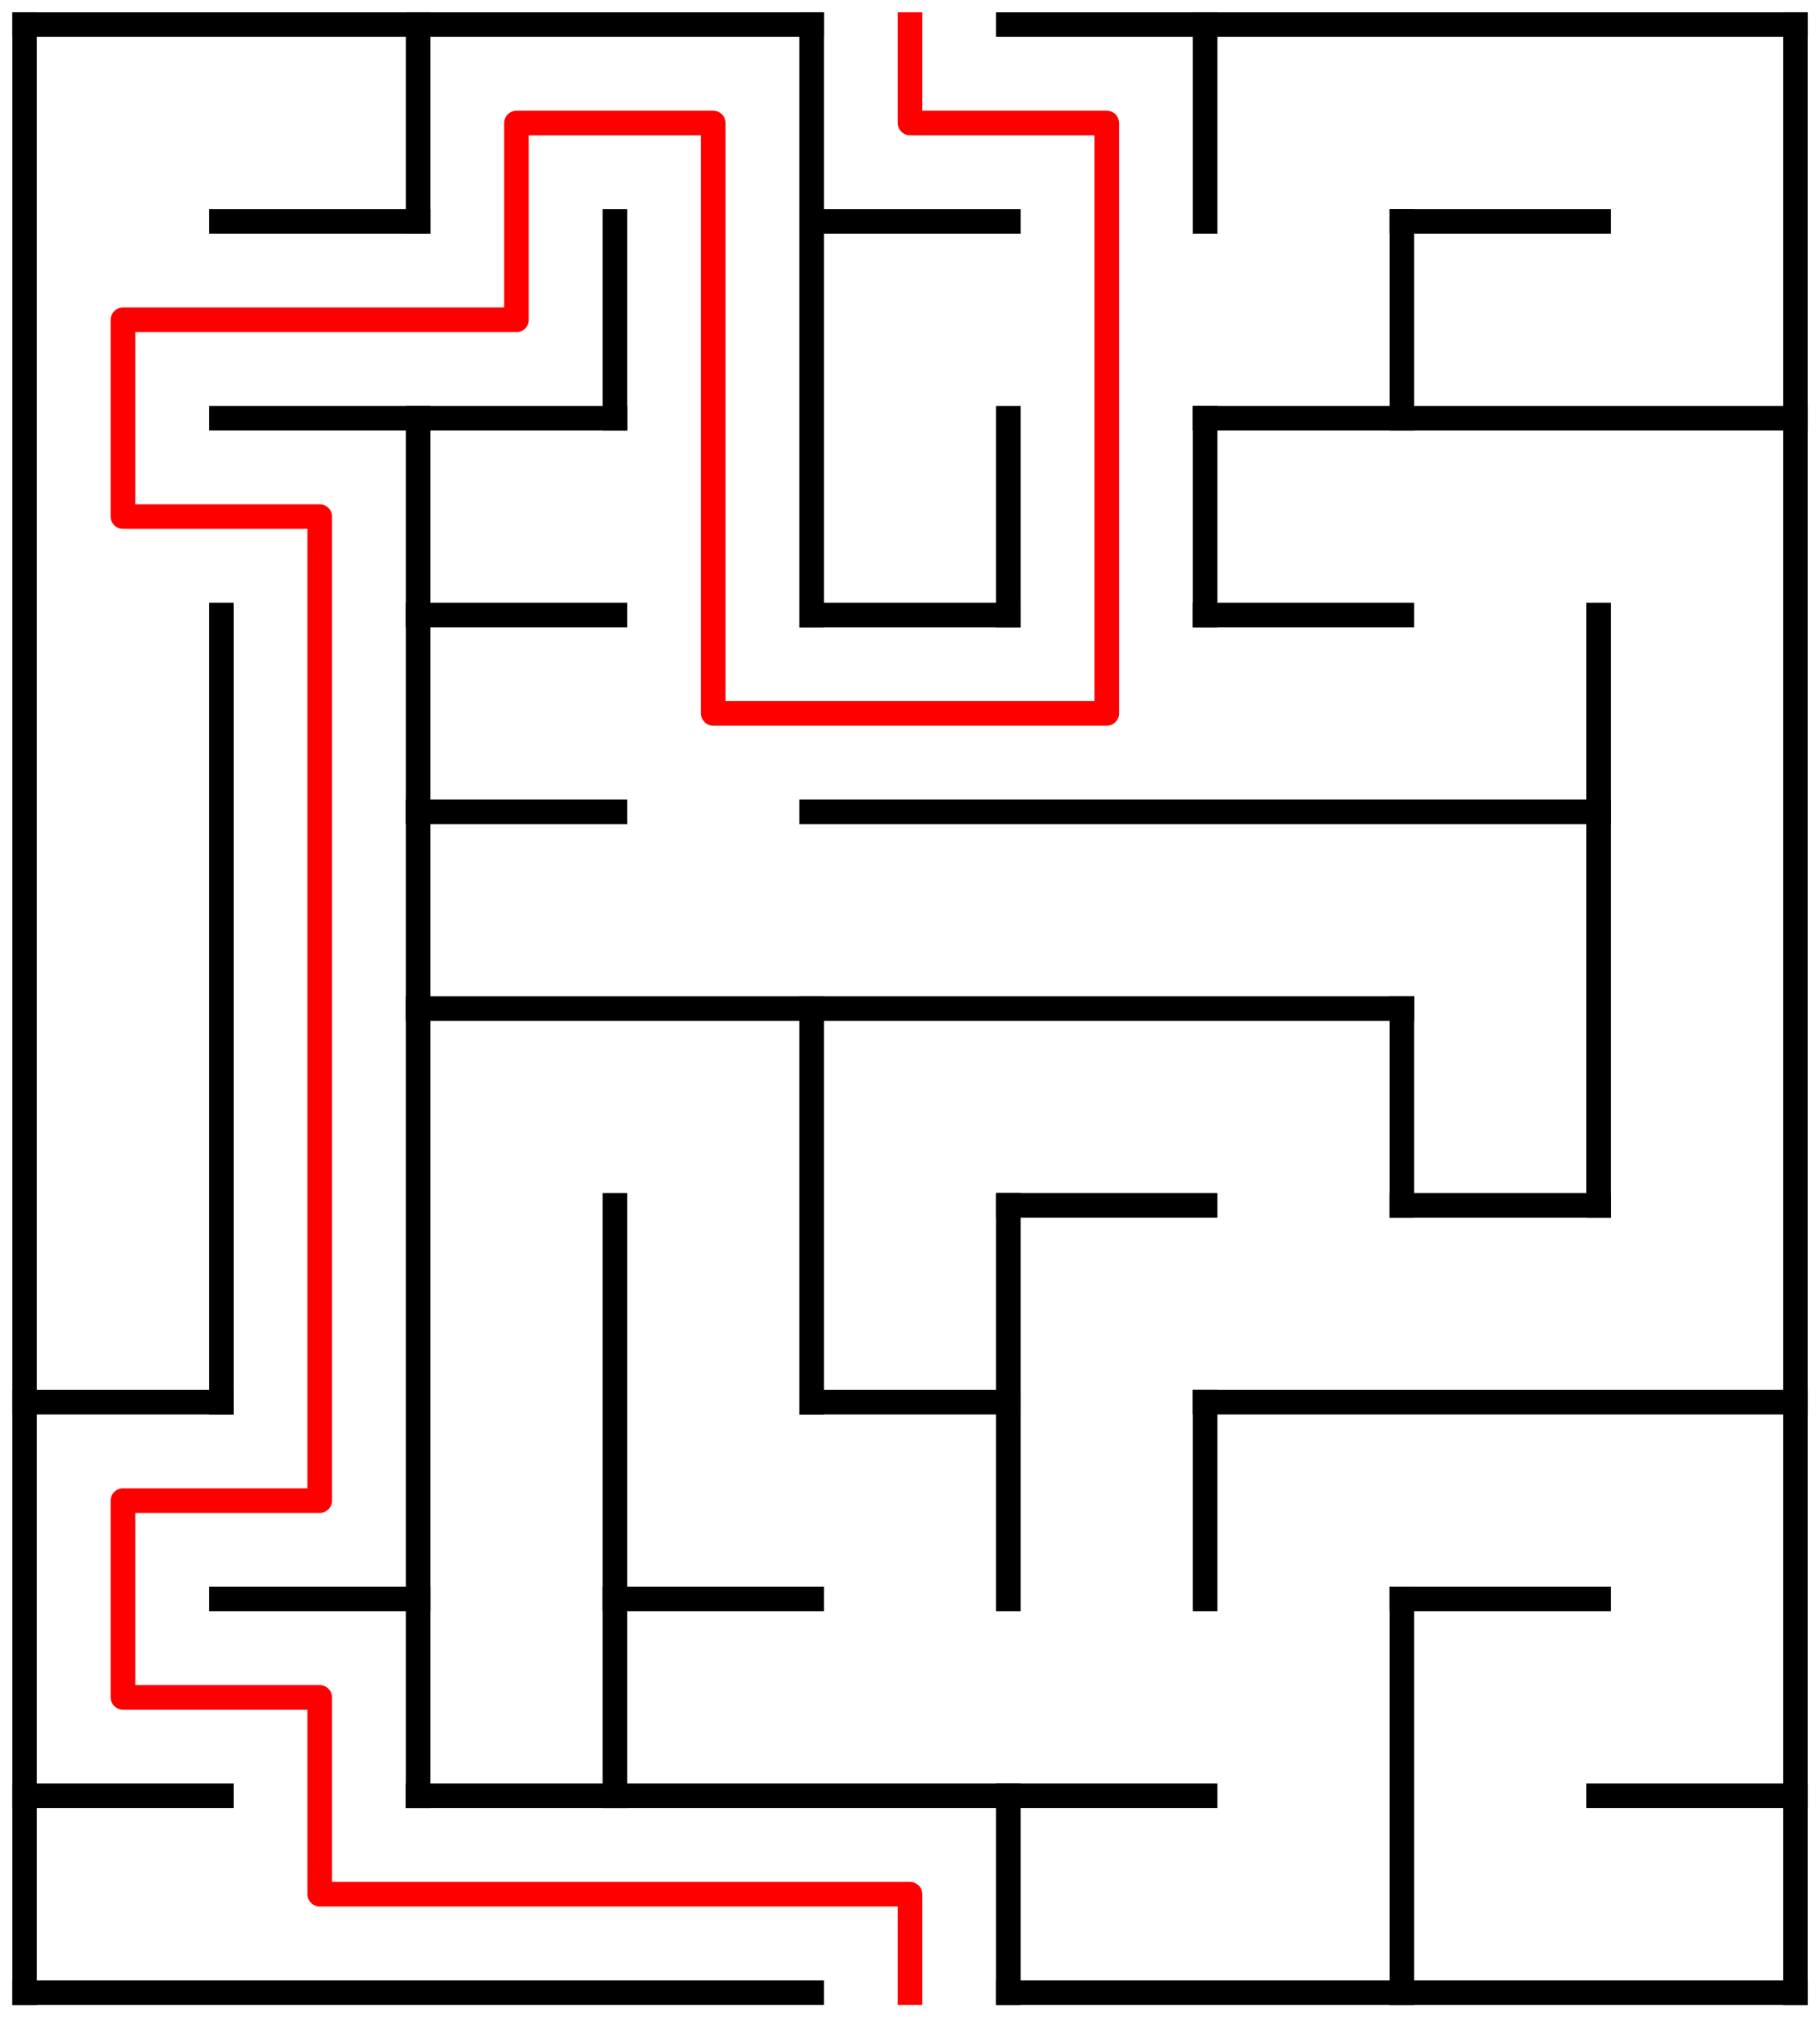 ﻿<?xml version="1.0" encoding="utf-8" standalone="no"?>
<!DOCTYPE svg PUBLIC "-//W3C//DTD SVG 1.1//EN" "http://www.w3.org/Graphics/SVG/1.1/DTD/svg11.dtd">
<svg width="148" height="164" version="1.1" xmlns="http://www.w3.org/2000/svg">
  <title>9 by 10 orthogonal maze</title>
  <g fill="none" stroke="#000000" stroke-width="2" stroke-linecap="square">
    <line x1="2" y1="2" x2="66" y2="2" />
    <line x1="82" y1="2" x2="146" y2="2" />
    <line x1="18" y1="18" x2="34" y2="18" />
    <line x1="66" y1="18" x2="82" y2="18" />
    <line x1="114" y1="18" x2="130" y2="18" />
    <line x1="18" y1="34" x2="50" y2="34" />
    <line x1="98" y1="34" x2="146" y2="34" />
    <line x1="34" y1="50" x2="50" y2="50" />
    <line x1="66" y1="50" x2="82" y2="50" />
    <line x1="98" y1="50" x2="114" y2="50" />
    <line x1="34" y1="66" x2="50" y2="66" />
    <line x1="66" y1="66" x2="130" y2="66" />
    <line x1="34" y1="82" x2="114" y2="82" />
    <line x1="82" y1="98" x2="98" y2="98" />
    <line x1="114" y1="98" x2="130" y2="98" />
    <line x1="2" y1="114" x2="18" y2="114" />
    <line x1="66" y1="114" x2="82" y2="114" />
    <line x1="98" y1="114" x2="146" y2="114" />
    <line x1="18" y1="130" x2="34" y2="130" />
    <line x1="50" y1="130" x2="66" y2="130" />
    <line x1="114" y1="130" x2="130" y2="130" />
    <line x1="2" y1="146" x2="18" y2="146" />
    <line x1="34" y1="146" x2="98" y2="146" />
    <line x1="130" y1="146" x2="146" y2="146" />
    <line x1="2" y1="162" x2="66" y2="162" />
    <line x1="82" y1="162" x2="146" y2="162" />
    <line x1="2" y1="2" x2="2" y2="162" />
    <line x1="18" y1="50" x2="18" y2="114" />
    <line x1="34" y1="2" x2="34" y2="18" />
    <line x1="34" y1="34" x2="34" y2="146" />
    <line x1="50" y1="18" x2="50" y2="34" />
    <line x1="50" y1="98" x2="50" y2="146" />
    <line x1="66" y1="2" x2="66" y2="50" />
    <line x1="66" y1="82" x2="66" y2="114" />
    <line x1="82" y1="34" x2="82" y2="50" />
    <line x1="82" y1="98" x2="82" y2="130" />
    <line x1="82" y1="146" x2="82" y2="162" />
    <line x1="98" y1="2" x2="98" y2="18" />
    <line x1="98" y1="34" x2="98" y2="50" />
    <line x1="98" y1="114" x2="98" y2="130" />
    <line x1="114" y1="18" x2="114" y2="34" />
    <line x1="114" y1="82" x2="114" y2="98" />
    <line x1="114" y1="130" x2="114" y2="162" />
    <line x1="130" y1="50" x2="130" y2="98" />
    <line x1="146" y1="2" x2="146" y2="162" />
  </g>
  <polyline fill="none" stroke="#ff0000" stroke-width="2" stroke-linecap="square" stroke-linejoin="round" points="74,2 74,10 90,10 90,58 58,58 58,10 42,10 42,26 10,26 10,42 26,42 26,122 10,122 10,138 26,138 26,154 74,154 74,162" />
  <type>Rectangular</type>
</svg>